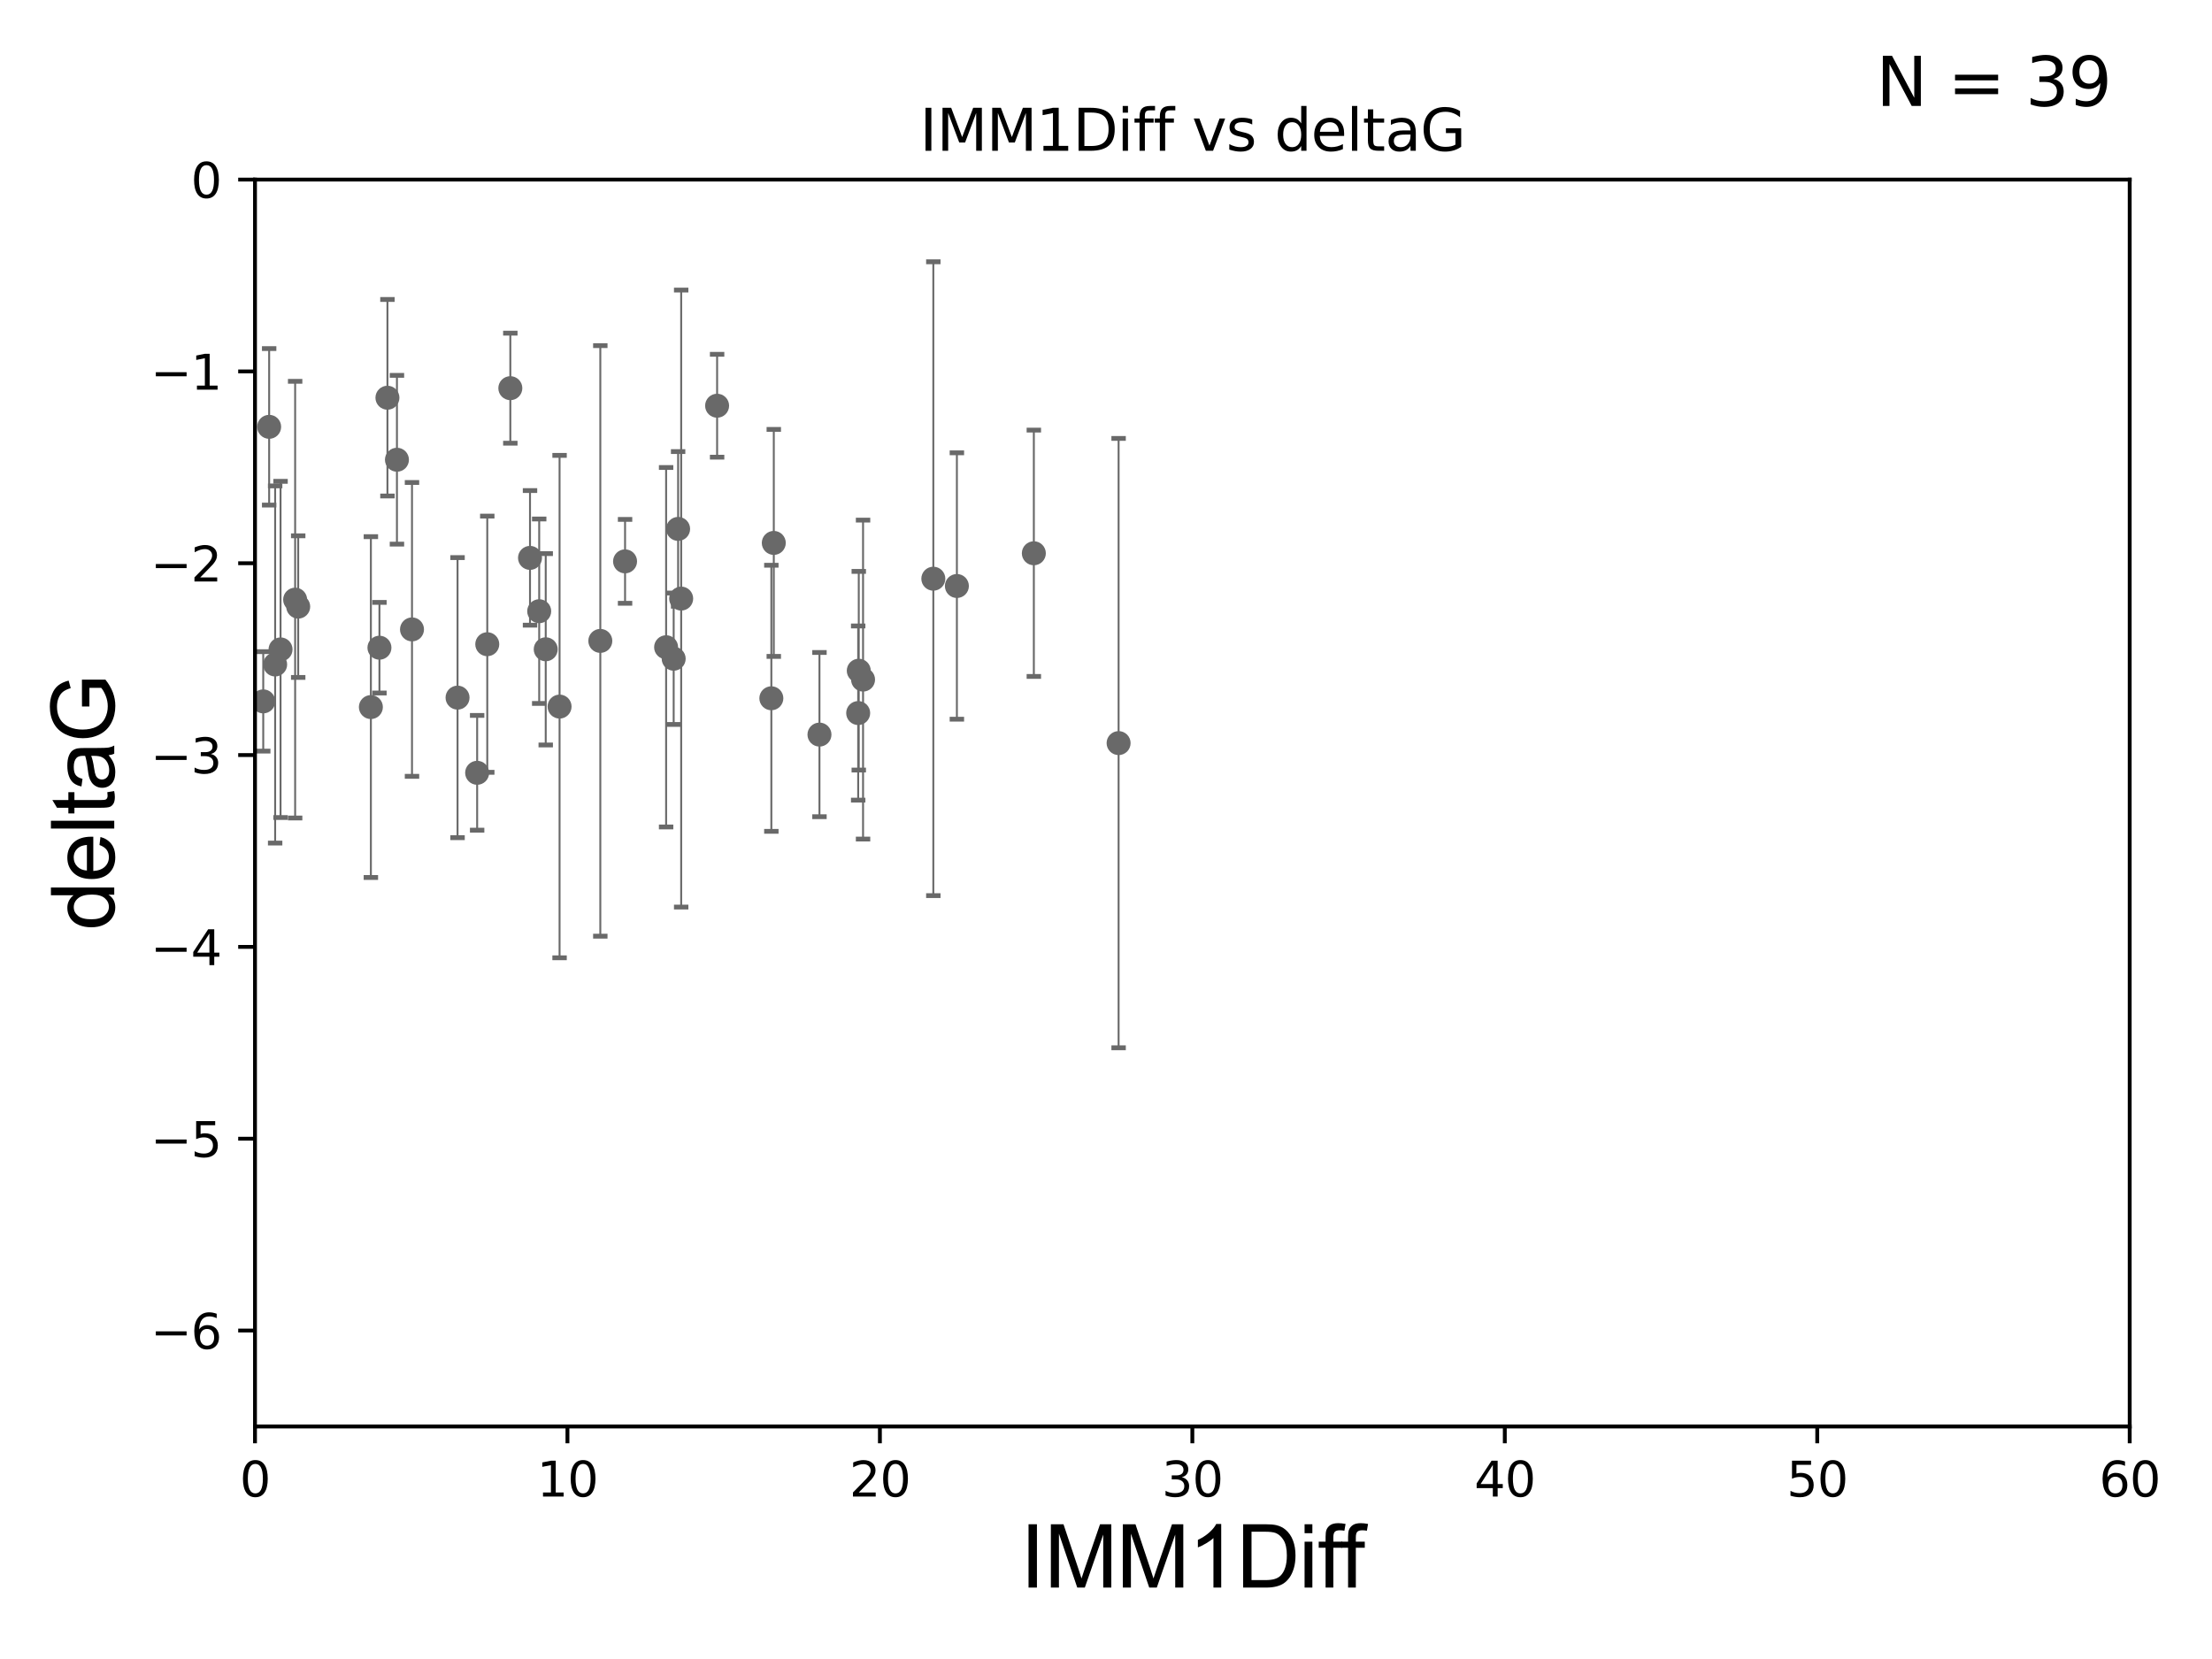<?xml version="1.0" encoding="utf-8" standalone="no"?>
<!DOCTYPE svg PUBLIC "-//W3C//DTD SVG 1.1//EN"
  "http://www.w3.org/Graphics/SVG/1.1/DTD/svg11.dtd">
<svg xmlns:xlink="http://www.w3.org/1999/xlink" width="460.8pt" height="345.6pt" viewBox="0 0 460.8 345.6" xmlns="http://www.w3.org/2000/svg" version="1.1">
 <defs>
  <style type="text/css">*{stroke-linejoin: round; stroke-linecap: butt}</style>
 </defs>
 <g id="figure_1">
  <g id="patch_1">
   <path d="M 0 345.6 
L 460.8 345.6 
L 460.8 0 
L 0 0 
z
" style="fill: #ffffff"/>
  </g>
  <g id="axes_1">
   <g id="patch_2">
    <path d="M 53.12 297.16 
L 443.655 297.16 
L 443.655 37.411 
L 53.12 37.411 
z
" style="fill: #ffffff"/>
   </g>
   <g id="PathCollection_1">
    <defs>
     <path id="mdb35d816d0" d="M 0 1.118 
C 0.297 1.118 0.581 1 0.791 0.791 
C 1 0.581 1.118 0.297 1.118 0 
C 1.118 -0.297 1 -0.581 0.791 -0.791 
C 0.581 -1 0.297 -1.118 0 -1.118 
C -0.297 -1.118 -0.581 -1 -0.791 -0.791 
C -1 -0.581 -1.118 -0.297 -1.118 0 
C -1.118 0.297 -1 0.581 -0.791 0.791 
C -0.581 1 -0.297 1.118 0 1.118 
z
" style="stroke: #696969"/>
    </defs>
    <g clip-path="url(#p4aa88a8e7e)">
     <use xlink:href="#mdb35d816d0" x="54.838" y="146.111" style="fill: #696969; stroke: #696969"/>
     <use xlink:href="#mdb35d816d0" x="57.318" y="138.424" style="fill: #696969; stroke: #696969"/>
     <use xlink:href="#mdb35d816d0" x="79.045" y="134.929" style="fill: #696969; stroke: #696969"/>
     <use xlink:href="#mdb35d816d0" x="62.122" y="126.37" style="fill: #696969; stroke: #696969"/>
     <use xlink:href="#mdb35d816d0" x="85.827" y="131.116" style="fill: #696969; stroke: #696969"/>
     <use xlink:href="#mdb35d816d0" x="33.027" y="112.881" style="fill: #696969; stroke: #696969"/>
     <use xlink:href="#mdb35d816d0" x="77.26" y="147.296" style="fill: #696969; stroke: #696969"/>
     <use xlink:href="#mdb35d816d0" x="101.507" y="134.202" style="fill: #696969; stroke: #696969"/>
     <use xlink:href="#mdb35d816d0" x="80.711" y="82.854" style="fill: #696969; stroke: #696969"/>
     <use xlink:href="#mdb35d816d0" x="141.264" y="110.181" style="fill: #696969; stroke: #696969"/>
     <use xlink:href="#mdb35d816d0" x="82.69" y="95.772" style="fill: #696969; stroke: #696969"/>
     <use xlink:href="#mdb35d816d0" x="141.902" y="124.695" style="fill: #696969; stroke: #696969"/>
     <use xlink:href="#mdb35d816d0" x="130.212" y="116.941" style="fill: #696969; stroke: #696969"/>
     <use xlink:href="#mdb35d816d0" x="95.317" y="145.33" style="fill: #696969; stroke: #696969"/>
     <use xlink:href="#mdb35d816d0" x="61.484" y="124.918" style="fill: #696969; stroke: #696969"/>
     <use xlink:href="#mdb35d816d0" x="48.069" y="112.78" style="fill: #696969; stroke: #696969"/>
     <use xlink:href="#mdb35d816d0" x="140.339" y="137.224" style="fill: #696969; stroke: #696969"/>
     <use xlink:href="#mdb35d816d0" x="56.069" y="88.915" style="fill: #696969; stroke: #696969"/>
     <use xlink:href="#mdb35d816d0" x="106.311" y="80.863" style="fill: #696969; stroke: #696969"/>
     <use xlink:href="#mdb35d816d0" x="49.364" y="120.765" style="fill: #696969; stroke: #696969"/>
     <use xlink:href="#mdb35d816d0" x="58.444" y="135.286" style="fill: #696969; stroke: #696969"/>
     <use xlink:href="#mdb35d816d0" x="113.685" y="135.258" style="fill: #696969; stroke: #696969"/>
     <use xlink:href="#mdb35d816d0" x="179.79" y="141.569" style="fill: #696969; stroke: #696969"/>
     <use xlink:href="#mdb35d816d0" x="125.057" y="133.512" style="fill: #696969; stroke: #696969"/>
     <use xlink:href="#mdb35d816d0" x="99.398" y="160.989" style="fill: #696969; stroke: #696969"/>
     <use xlink:href="#mdb35d816d0" x="149.387" y="84.52" style="fill: #696969; stroke: #696969"/>
     <use xlink:href="#mdb35d816d0" x="161.194" y="113.099" style="fill: #696969; stroke: #696969"/>
     <use xlink:href="#mdb35d816d0" x="116.569" y="147.195" style="fill: #696969; stroke: #696969"/>
     <use xlink:href="#mdb35d816d0" x="138.764" y="134.831" style="fill: #696969; stroke: #696969"/>
     <use xlink:href="#mdb35d816d0" x="160.686" y="145.463" style="fill: #696969; stroke: #696969"/>
     <use xlink:href="#mdb35d816d0" x="178.775" y="148.541" style="fill: #696969; stroke: #696969"/>
     <use xlink:href="#mdb35d816d0" x="110.411" y="116.218" style="fill: #696969; stroke: #696969"/>
     <use xlink:href="#mdb35d816d0" x="170.71" y="153.029" style="fill: #696969; stroke: #696969"/>
     <use xlink:href="#mdb35d816d0" x="178.898" y="139.721" style="fill: #696969; stroke: #696969"/>
     <use xlink:href="#mdb35d816d0" x="112.325" y="127.328" style="fill: #696969; stroke: #696969"/>
     <use xlink:href="#mdb35d816d0" x="194.429" y="120.553" style="fill: #696969; stroke: #696969"/>
     <use xlink:href="#mdb35d816d0" x="199.336" y="122.075" style="fill: #696969; stroke: #696969"/>
     <use xlink:href="#mdb35d816d0" x="215.368" y="115.256" style="fill: #696969; stroke: #696969"/>
     <use xlink:href="#mdb35d816d0" x="233.026" y="154.801" style="fill: #696969; stroke: #696969"/>
    </g>
   </g>
   <g id="matplotlib.axis_1">
    <g id="xtick_1">
     <g id="line2d_1">
      <defs>
       <path id="ma3392ec459" d="M 0 0 
L 0 3.5 
" style="stroke: #000000; stroke-width: 0.8"/>
      </defs>
      <g>
       <use xlink:href="#ma3392ec459" x="53.12" y="297.16" style="stroke: #000000; stroke-width: 0.8"/>
      </g>
     </g>
     <g id="text_1">
      <!-- 0 -->
      <g transform="translate(49.939 311.758)scale(0.1 -0.1)">
       <defs>
        <path id="DejaVuSans-30" d="M 2034 4250 
Q 1547 4250 1301 3770 
Q 1056 3291 1056 2328 
Q 1056 1369 1301 889 
Q 1547 409 2034 409 
Q 2525 409 2770 889 
Q 3016 1369 3016 2328 
Q 3016 3291 2770 3770 
Q 2525 4250 2034 4250 
z
M 2034 4750 
Q 2819 4750 3233 4129 
Q 3647 3509 3647 2328 
Q 3647 1150 3233 529 
Q 2819 -91 2034 -91 
Q 1250 -91 836 529 
Q 422 1150 422 2328 
Q 422 3509 836 4129 
Q 1250 4750 2034 4750 
z
" transform="scale(0.016)"/>
       </defs>
       <use xlink:href="#DejaVuSans-30"/>
      </g>
     </g>
    </g>
    <g id="xtick_2">
     <g id="line2d_2">
      <g>
       <use xlink:href="#ma3392ec459" x="118.209" y="297.16" style="stroke: #000000; stroke-width: 0.8"/>
      </g>
     </g>
     <g id="text_2">
      <!-- 10 -->
      <g transform="translate(111.847 311.758)scale(0.1 -0.1)">
       <defs>
        <path id="DejaVuSans-31" d="M 794 531 
L 1825 531 
L 1825 4091 
L 703 3866 
L 703 4441 
L 1819 4666 
L 2450 4666 
L 2450 531 
L 3481 531 
L 3481 0 
L 794 0 
L 794 531 
z
" transform="scale(0.016)"/>
       </defs>
       <use xlink:href="#DejaVuSans-31"/>
       <use xlink:href="#DejaVuSans-30" x="63.623"/>
      </g>
     </g>
    </g>
    <g id="xtick_3">
     <g id="line2d_3">
      <g>
       <use xlink:href="#ma3392ec459" x="183.298" y="297.16" style="stroke: #000000; stroke-width: 0.8"/>
      </g>
     </g>
     <g id="text_3">
      <!-- 20 -->
      <g transform="translate(176.936 311.758)scale(0.1 -0.1)">
       <defs>
        <path id="DejaVuSans-32" d="M 1228 531 
L 3431 531 
L 3431 0 
L 469 0 
L 469 531 
Q 828 903 1448 1529 
Q 2069 2156 2228 2338 
Q 2531 2678 2651 2914 
Q 2772 3150 2772 3378 
Q 2772 3750 2511 3984 
Q 2250 4219 1831 4219 
Q 1534 4219 1204 4116 
Q 875 4013 500 3803 
L 500 4441 
Q 881 4594 1212 4672 
Q 1544 4750 1819 4750 
Q 2544 4750 2975 4387 
Q 3406 4025 3406 3419 
Q 3406 3131 3298 2873 
Q 3191 2616 2906 2266 
Q 2828 2175 2409 1742 
Q 1991 1309 1228 531 
z
" transform="scale(0.016)"/>
       </defs>
       <use xlink:href="#DejaVuSans-32"/>
       <use xlink:href="#DejaVuSans-30" x="63.623"/>
      </g>
     </g>
    </g>
    <g id="xtick_4">
     <g id="line2d_4">
      <g>
       <use xlink:href="#ma3392ec459" x="248.387" y="297.16" style="stroke: #000000; stroke-width: 0.8"/>
      </g>
     </g>
     <g id="text_4">
      <!-- 30 -->
      <g transform="translate(242.025 311.758)scale(0.1 -0.1)">
       <defs>
        <path id="DejaVuSans-33" d="M 2597 2516 
Q 3050 2419 3304 2112 
Q 3559 1806 3559 1356 
Q 3559 666 3084 287 
Q 2609 -91 1734 -91 
Q 1441 -91 1130 -33 
Q 819 25 488 141 
L 488 750 
Q 750 597 1062 519 
Q 1375 441 1716 441 
Q 2309 441 2620 675 
Q 2931 909 2931 1356 
Q 2931 1769 2642 2001 
Q 2353 2234 1838 2234 
L 1294 2234 
L 1294 2753 
L 1863 2753 
Q 2328 2753 2575 2939 
Q 2822 3125 2822 3475 
Q 2822 3834 2567 4026 
Q 2313 4219 1838 4219 
Q 1578 4219 1281 4162 
Q 984 4106 628 3988 
L 628 4550 
Q 988 4650 1302 4700 
Q 1616 4750 1894 4750 
Q 2613 4750 3031 4423 
Q 3450 4097 3450 3541 
Q 3450 3153 3228 2886 
Q 3006 2619 2597 2516 
z
" transform="scale(0.016)"/>
       </defs>
       <use xlink:href="#DejaVuSans-33"/>
       <use xlink:href="#DejaVuSans-30" x="63.623"/>
      </g>
     </g>
    </g>
    <g id="xtick_5">
     <g id="line2d_5">
      <g>
       <use xlink:href="#ma3392ec459" x="313.477" y="297.16" style="stroke: #000000; stroke-width: 0.8"/>
      </g>
     </g>
     <g id="text_5">
      <!-- 40 -->
      <g transform="translate(307.114 311.758)scale(0.1 -0.1)">
       <defs>
        <path id="DejaVuSans-34" d="M 2419 4116 
L 825 1625 
L 2419 1625 
L 2419 4116 
z
M 2253 4666 
L 3047 4666 
L 3047 1625 
L 3713 1625 
L 3713 1100 
L 3047 1100 
L 3047 0 
L 2419 0 
L 2419 1100 
L 313 1100 
L 313 1709 
L 2253 4666 
z
" transform="scale(0.016)"/>
       </defs>
       <use xlink:href="#DejaVuSans-34"/>
       <use xlink:href="#DejaVuSans-30" x="63.623"/>
      </g>
     </g>
    </g>
    <g id="xtick_6">
     <g id="line2d_6">
      <g>
       <use xlink:href="#ma3392ec459" x="378.566" y="297.16" style="stroke: #000000; stroke-width: 0.8"/>
      </g>
     </g>
     <g id="text_6">
      <!-- 50 -->
      <g transform="translate(372.203 311.758)scale(0.1 -0.1)">
       <defs>
        <path id="DejaVuSans-35" d="M 691 4666 
L 3169 4666 
L 3169 4134 
L 1269 4134 
L 1269 2991 
Q 1406 3038 1543 3061 
Q 1681 3084 1819 3084 
Q 2600 3084 3056 2656 
Q 3513 2228 3513 1497 
Q 3513 744 3044 326 
Q 2575 -91 1722 -91 
Q 1428 -91 1123 -41 
Q 819 9 494 109 
L 494 744 
Q 775 591 1075 516 
Q 1375 441 1709 441 
Q 2250 441 2565 725 
Q 2881 1009 2881 1497 
Q 2881 1984 2565 2268 
Q 2250 2553 1709 2553 
Q 1456 2553 1204 2497 
Q 953 2441 691 2322 
L 691 4666 
z
" transform="scale(0.016)"/>
       </defs>
       <use xlink:href="#DejaVuSans-35"/>
       <use xlink:href="#DejaVuSans-30" x="63.623"/>
      </g>
     </g>
    </g>
    <g id="xtick_7">
     <g id="line2d_7">
      <g>
       <use xlink:href="#ma3392ec459" x="443.655" y="297.16" style="stroke: #000000; stroke-width: 0.8"/>
      </g>
     </g>
     <g id="text_7">
      <!-- 60 -->
      <g transform="translate(437.293 311.758)scale(0.1 -0.1)">
       <defs>
        <path id="DejaVuSans-36" d="M 2113 2584 
Q 1688 2584 1439 2293 
Q 1191 2003 1191 1497 
Q 1191 994 1439 701 
Q 1688 409 2113 409 
Q 2538 409 2786 701 
Q 3034 994 3034 1497 
Q 3034 2003 2786 2293 
Q 2538 2584 2113 2584 
z
M 3366 4563 
L 3366 3988 
Q 3128 4100 2886 4159 
Q 2644 4219 2406 4219 
Q 1781 4219 1451 3797 
Q 1122 3375 1075 2522 
Q 1259 2794 1537 2939 
Q 1816 3084 2150 3084 
Q 2853 3084 3261 2657 
Q 3669 2231 3669 1497 
Q 3669 778 3244 343 
Q 2819 -91 2113 -91 
Q 1303 -91 875 529 
Q 447 1150 447 2328 
Q 447 3434 972 4092 
Q 1497 4750 2381 4750 
Q 2619 4750 2861 4703 
Q 3103 4656 3366 4563 
z
" transform="scale(0.016)"/>
       </defs>
       <use xlink:href="#DejaVuSans-36"/>
       <use xlink:href="#DejaVuSans-30" x="63.623"/>
      </g>
     </g>
    </g>
    <g id="text_8">
     <!-- IMM1Diff -->
     <g transform="translate(212.546 330.722)scale(0.18 -0.18)">
      <defs>
       <path id="ArialMT-49" d="M 597 0 
L 597 4581 
L 1203 4581 
L 1203 0 
L 597 0 
z
" transform="scale(0.016)"/>
       <path id="ArialMT-4d" d="M 475 0 
L 475 4581 
L 1388 4581 
L 2472 1338 
Q 2622 884 2691 659 
Q 2769 909 2934 1394 
L 4031 4581 
L 4847 4581 
L 4847 0 
L 4263 0 
L 4263 3834 
L 2931 0 
L 2384 0 
L 1059 3900 
L 1059 0 
L 475 0 
z
" transform="scale(0.016)"/>
       <path id="ArialMT-31" d="M 2384 0 
L 1822 0 
L 1822 3584 
Q 1619 3391 1289 3197 
Q 959 3003 697 2906 
L 697 3450 
Q 1169 3672 1522 3987 
Q 1875 4303 2022 4600 
L 2384 4600 
L 2384 0 
z
" transform="scale(0.016)"/>
       <path id="ArialMT-44" d="M 494 0 
L 494 4581 
L 2072 4581 
Q 2606 4581 2888 4516 
Q 3281 4425 3559 4188 
Q 3922 3881 4101 3404 
Q 4281 2928 4281 2316 
Q 4281 1794 4159 1391 
Q 4038 988 3847 723 
Q 3656 459 3429 307 
Q 3203 156 2883 78 
Q 2563 0 2147 0 
L 494 0 
z
M 1100 541 
L 2078 541 
Q 2531 541 2789 625 
Q 3047 709 3200 863 
Q 3416 1078 3536 1442 
Q 3656 1806 3656 2325 
Q 3656 3044 3420 3430 
Q 3184 3816 2847 3947 
Q 2603 4041 2063 4041 
L 1100 4041 
L 1100 541 
z
" transform="scale(0.016)"/>
       <path id="ArialMT-69" d="M 425 3934 
L 425 4581 
L 988 4581 
L 988 3934 
L 425 3934 
z
M 425 0 
L 425 3319 
L 988 3319 
L 988 0 
L 425 0 
z
" transform="scale(0.016)"/>
       <path id="ArialMT-66" d="M 556 0 
L 556 2881 
L 59 2881 
L 59 3319 
L 556 3319 
L 556 3672 
Q 556 4006 616 4169 
Q 697 4388 901 4523 
Q 1106 4659 1475 4659 
Q 1713 4659 2000 4603 
L 1916 4113 
Q 1741 4144 1584 4144 
Q 1328 4144 1222 4034 
Q 1116 3925 1116 3625 
L 1116 3319 
L 1763 3319 
L 1763 2881 
L 1116 2881 
L 1116 0 
L 556 0 
z
" transform="scale(0.016)"/>
      </defs>
      <use xlink:href="#ArialMT-49"/>
      <use xlink:href="#ArialMT-4d" x="27.783"/>
      <use xlink:href="#ArialMT-4d" x="111.084"/>
      <use xlink:href="#ArialMT-31" x="194.385"/>
      <use xlink:href="#ArialMT-44" x="250"/>
      <use xlink:href="#ArialMT-69" x="322.217"/>
      <use xlink:href="#ArialMT-66" x="344.434"/>
      <use xlink:href="#ArialMT-66" x="370.467"/>
     </g>
    </g>
   </g>
   <g id="matplotlib.axis_2">
    <g id="ytick_1">
     <g id="line2d_8">
      <defs>
       <path id="m6568f713f6" d="M 0 0 
L -3.5 0 
" style="stroke: #000000; stroke-width: 0.8"/>
      </defs>
      <g>
       <use xlink:href="#m6568f713f6" x="53.12" y="277.179" style="stroke: #000000; stroke-width: 0.8"/>
      </g>
     </g>
     <g id="text_9">
      <!-- −6 -->
      <g transform="translate(31.378 280.979)scale(0.1 -0.1)">
       <defs>
        <path id="DejaVuSans-2212" d="M 678 2272 
L 4684 2272 
L 4684 1741 
L 678 1741 
L 678 2272 
z
" transform="scale(0.016)"/>
       </defs>
       <use xlink:href="#DejaVuSans-2212"/>
       <use xlink:href="#DejaVuSans-36" x="83.789"/>
      </g>
     </g>
    </g>
    <g id="ytick_2">
     <g id="line2d_9">
      <g>
       <use xlink:href="#m6568f713f6" x="53.12" y="237.218" style="stroke: #000000; stroke-width: 0.8"/>
      </g>
     </g>
     <g id="text_10">
      <!-- −5 -->
      <g transform="translate(31.378 241.017)scale(0.1 -0.1)">
       <use xlink:href="#DejaVuSans-2212"/>
       <use xlink:href="#DejaVuSans-35" x="83.789"/>
      </g>
     </g>
    </g>
    <g id="ytick_3">
     <g id="line2d_10">
      <g>
       <use xlink:href="#m6568f713f6" x="53.12" y="197.257" style="stroke: #000000; stroke-width: 0.8"/>
      </g>
     </g>
     <g id="text_11">
      <!-- −4 -->
      <g transform="translate(31.378 201.056)scale(0.1 -0.1)">
       <use xlink:href="#DejaVuSans-2212"/>
       <use xlink:href="#DejaVuSans-34" x="83.789"/>
      </g>
     </g>
    </g>
    <g id="ytick_4">
     <g id="line2d_11">
      <g>
       <use xlink:href="#m6568f713f6" x="53.12" y="157.295" style="stroke: #000000; stroke-width: 0.8"/>
      </g>
     </g>
     <g id="text_12">
      <!-- −3 -->
      <g transform="translate(31.378 161.094)scale(0.1 -0.1)">
       <use xlink:href="#DejaVuSans-2212"/>
       <use xlink:href="#DejaVuSans-33" x="83.789"/>
      </g>
     </g>
    </g>
    <g id="ytick_5">
     <g id="line2d_12">
      <g>
       <use xlink:href="#m6568f713f6" x="53.12" y="117.334" style="stroke: #000000; stroke-width: 0.8"/>
      </g>
     </g>
     <g id="text_13">
      <!-- −2 -->
      <g transform="translate(31.378 121.133)scale(0.1 -0.1)">
       <use xlink:href="#DejaVuSans-2212"/>
       <use xlink:href="#DejaVuSans-32" x="83.789"/>
      </g>
     </g>
    </g>
    <g id="ytick_6">
     <g id="line2d_13">
      <g>
       <use xlink:href="#m6568f713f6" x="53.12" y="77.373" style="stroke: #000000; stroke-width: 0.8"/>
      </g>
     </g>
     <g id="text_14">
      <!-- −1 -->
      <g transform="translate(31.378 81.172)scale(0.1 -0.1)">
       <use xlink:href="#DejaVuSans-2212"/>
       <use xlink:href="#DejaVuSans-31" x="83.789"/>
      </g>
     </g>
    </g>
    <g id="ytick_7">
     <g id="line2d_14">
      <g>
       <use xlink:href="#m6568f713f6" x="53.12" y="37.411" style="stroke: #000000; stroke-width: 0.8"/>
      </g>
     </g>
     <g id="text_15">
      <!-- 0 -->
      <g transform="translate(39.758 41.21)scale(0.1 -0.1)">
       <use xlink:href="#DejaVuSans-30"/>
      </g>
     </g>
    </g>
    <g id="text_16">
     <!-- deltaG -->
     <g transform="translate(23.8 193.8)rotate(-90)scale(0.18 -0.18)">
      <defs>
       <path id="ArialMT-64" d="M 2575 0 
L 2575 419 
Q 2259 -75 1647 -75 
Q 1250 -75 917 144 
Q 584 363 401 755 
Q 219 1147 219 1656 
Q 219 2153 384 2558 
Q 550 2963 881 3178 
Q 1213 3394 1622 3394 
Q 1922 3394 2156 3267 
Q 2391 3141 2538 2938 
L 2538 4581 
L 3097 4581 
L 3097 0 
L 2575 0 
z
M 797 1656 
Q 797 1019 1065 703 
Q 1334 388 1700 388 
Q 2069 388 2326 689 
Q 2584 991 2584 1609 
Q 2584 2291 2321 2609 
Q 2059 2928 1675 2928 
Q 1300 2928 1048 2622 
Q 797 2316 797 1656 
z
" transform="scale(0.016)"/>
       <path id="ArialMT-65" d="M 2694 1069 
L 3275 997 
Q 3138 488 2766 206 
Q 2394 -75 1816 -75 
Q 1088 -75 661 373 
Q 234 822 234 1631 
Q 234 2469 665 2931 
Q 1097 3394 1784 3394 
Q 2450 3394 2872 2941 
Q 3294 2488 3294 1666 
Q 3294 1616 3291 1516 
L 816 1516 
Q 847 969 1125 678 
Q 1403 388 1819 388 
Q 2128 388 2347 550 
Q 2566 713 2694 1069 
z
M 847 1978 
L 2700 1978 
Q 2663 2397 2488 2606 
Q 2219 2931 1791 2931 
Q 1403 2931 1139 2672 
Q 875 2413 847 1978 
z
" transform="scale(0.016)"/>
       <path id="ArialMT-6c" d="M 409 0 
L 409 4581 
L 972 4581 
L 972 0 
L 409 0 
z
" transform="scale(0.016)"/>
       <path id="ArialMT-74" d="M 1650 503 
L 1731 6 
Q 1494 -44 1306 -44 
Q 1000 -44 831 53 
Q 663 150 594 308 
Q 525 466 525 972 
L 525 2881 
L 113 2881 
L 113 3319 
L 525 3319 
L 525 4141 
L 1084 4478 
L 1084 3319 
L 1650 3319 
L 1650 2881 
L 1084 2881 
L 1084 941 
Q 1084 700 1114 631 
Q 1144 563 1211 522 
Q 1278 481 1403 481 
Q 1497 481 1650 503 
z
" transform="scale(0.016)"/>
       <path id="ArialMT-61" d="M 2588 409 
Q 2275 144 1986 34 
Q 1697 -75 1366 -75 
Q 819 -75 525 192 
Q 231 459 231 875 
Q 231 1119 342 1320 
Q 453 1522 633 1644 
Q 813 1766 1038 1828 
Q 1203 1872 1538 1913 
Q 2219 1994 2541 2106 
Q 2544 2222 2544 2253 
Q 2544 2597 2384 2738 
Q 2169 2928 1744 2928 
Q 1347 2928 1158 2789 
Q 969 2650 878 2297 
L 328 2372 
Q 403 2725 575 2942 
Q 747 3159 1072 3276 
Q 1397 3394 1825 3394 
Q 2250 3394 2515 3294 
Q 2781 3194 2906 3042 
Q 3031 2891 3081 2659 
Q 3109 2516 3109 2141 
L 3109 1391 
Q 3109 606 3145 398 
Q 3181 191 3288 0 
L 2700 0 
Q 2613 175 2588 409 
z
M 2541 1666 
Q 2234 1541 1622 1453 
Q 1275 1403 1131 1340 
Q 988 1278 909 1158 
Q 831 1038 831 891 
Q 831 666 1001 516 
Q 1172 366 1500 366 
Q 1825 366 2078 508 
Q 2331 650 2450 897 
Q 2541 1088 2541 1459 
L 2541 1666 
z
" transform="scale(0.016)"/>
       <path id="ArialMT-47" d="M 2638 1797 
L 2638 2334 
L 4578 2338 
L 4578 638 
Q 4131 281 3656 101 
Q 3181 -78 2681 -78 
Q 2006 -78 1454 211 
Q 903 500 622 1047 
Q 341 1594 341 2269 
Q 341 2938 620 3517 
Q 900 4097 1425 4378 
Q 1950 4659 2634 4659 
Q 3131 4659 3532 4498 
Q 3934 4338 4162 4050 
Q 4391 3763 4509 3300 
L 3963 3150 
Q 3859 3500 3706 3700 
Q 3553 3900 3268 4020 
Q 2984 4141 2638 4141 
Q 2222 4141 1919 4014 
Q 1616 3888 1430 3681 
Q 1244 3475 1141 3228 
Q 966 2803 966 2306 
Q 966 1694 1177 1281 
Q 1388 869 1791 669 
Q 2194 469 2647 469 
Q 3041 469 3416 620 
Q 3791 772 3984 944 
L 3984 1797 
L 2638 1797 
z
" transform="scale(0.016)"/>
      </defs>
      <use xlink:href="#ArialMT-64"/>
      <use xlink:href="#ArialMT-65" x="55.615"/>
      <use xlink:href="#ArialMT-6c" x="111.23"/>
      <use xlink:href="#ArialMT-74" x="133.447"/>
      <use xlink:href="#ArialMT-61" x="161.23"/>
      <use xlink:href="#ArialMT-47" x="216.846"/>
     </g>
    </g>
   </g>
   <g id="LineCollection_1">
    <path d="M 54.838 156.468 
L 54.838 135.755 
" clip-path="url(#p4aa88a8e7e)" style="fill: none; stroke: #696969; stroke-width: 0.4"/>
    <path d="M 57.318 175.63 
L 57.318 101.218 
" clip-path="url(#p4aa88a8e7e)" style="fill: none; stroke: #696969; stroke-width: 0.4"/>
    <path d="M 79.045 144.369 
L 79.045 125.489 
" clip-path="url(#p4aa88a8e7e)" style="fill: none; stroke: #696969; stroke-width: 0.4"/>
    <path d="M 62.122 141.119 
L 62.122 111.62 
" clip-path="url(#p4aa88a8e7e)" style="fill: none; stroke: #696969; stroke-width: 0.4"/>
    <path d="M 85.827 161.723 
L 85.827 100.509 
" clip-path="url(#p4aa88a8e7e)" style="fill: none; stroke: #696969; stroke-width: 0.4"/>
    <path d="M 33.027 129.182 
L 33.027 96.58 
" clip-path="url(#p4aa88a8e7e)" style="fill: none; stroke: #696969; stroke-width: 0.4"/>
    <path d="M 77.26 182.794 
L 77.26 111.798 
" clip-path="url(#p4aa88a8e7e)" style="fill: none; stroke: #696969; stroke-width: 0.4"/>
    <path d="M 101.507 160.887 
L 101.507 107.517 
" clip-path="url(#p4aa88a8e7e)" style="fill: none; stroke: #696969; stroke-width: 0.4"/>
    <path d="M 80.711 103.323 
L 80.711 62.386 
" clip-path="url(#p4aa88a8e7e)" style="fill: none; stroke: #696969; stroke-width: 0.4"/>
    <path d="M 141.264 126.291 
L 141.264 94.071 
" clip-path="url(#p4aa88a8e7e)" style="fill: none; stroke: #696969; stroke-width: 0.4"/>
    <path d="M 82.69 113.348 
L 82.69 78.195 
" clip-path="url(#p4aa88a8e7e)" style="fill: none; stroke: #696969; stroke-width: 0.4"/>
    <path d="M 141.902 188.961 
L 141.902 60.429 
" clip-path="url(#p4aa88a8e7e)" style="fill: none; stroke: #696969; stroke-width: 0.4"/>
    <path d="M 130.212 125.679 
L 130.212 108.203 
" clip-path="url(#p4aa88a8e7e)" style="fill: none; stroke: #696969; stroke-width: 0.4"/>
    <path d="M 95.317 174.502 
L 95.317 116.158 
" clip-path="url(#p4aa88a8e7e)" style="fill: none; stroke: #696969; stroke-width: 0.4"/>
    <path d="M 61.484 170.401 
L 61.484 79.436 
" clip-path="url(#p4aa88a8e7e)" style="fill: none; stroke: #696969; stroke-width: 0.4"/>
    <path d="M 48.069 143.254 
L 48.069 82.305 
" clip-path="url(#p4aa88a8e7e)" style="fill: none; stroke: #696969; stroke-width: 0.4"/>
    <path d="M 140.339 150.915 
L 140.339 123.534 
" clip-path="url(#p4aa88a8e7e)" style="fill: none; stroke: #696969; stroke-width: 0.4"/>
    <path d="M 56.069 105.212 
L 56.069 72.618 
" clip-path="url(#p4aa88a8e7e)" style="fill: none; stroke: #696969; stroke-width: 0.4"/>
    <path d="M 106.311 92.324 
L 106.311 69.402 
" clip-path="url(#p4aa88a8e7e)" style="fill: none; stroke: #696969; stroke-width: 0.4"/>
    <path d="M 49.364 131.349 
L 49.364 110.181 
" clip-path="url(#p4aa88a8e7e)" style="fill: none; stroke: #696969; stroke-width: 0.4"/>
    <path d="M 58.444 170.303 
L 58.444 100.269 
" clip-path="url(#p4aa88a8e7e)" style="fill: none; stroke: #696969; stroke-width: 0.4"/>
    <path d="M 113.685 155.191 
L 113.685 115.325 
" clip-path="url(#p4aa88a8e7e)" style="fill: none; stroke: #696969; stroke-width: 0.4"/>
    <path d="M 179.79 174.79 
L 179.79 108.348 
" clip-path="url(#p4aa88a8e7e)" style="fill: none; stroke: #696969; stroke-width: 0.4"/>
    <path d="M 125.057 195.023 
L 125.057 72 
" clip-path="url(#p4aa88a8e7e)" style="fill: none; stroke: #696969; stroke-width: 0.4"/>
    <path d="M 99.398 172.943 
L 99.398 149.036 
" clip-path="url(#p4aa88a8e7e)" style="fill: none; stroke: #696969; stroke-width: 0.4"/>
    <path d="M 149.387 95.235 
L 149.387 73.805 
" clip-path="url(#p4aa88a8e7e)" style="fill: none; stroke: #696969; stroke-width: 0.4"/>
    <path d="M 161.194 136.74 
L 161.194 89.458 
" clip-path="url(#p4aa88a8e7e)" style="fill: none; stroke: #696969; stroke-width: 0.4"/>
    <path d="M 116.569 199.528 
L 116.569 94.863 
" clip-path="url(#p4aa88a8e7e)" style="fill: none; stroke: #696969; stroke-width: 0.4"/>
    <path d="M 138.764 172.271 
L 138.764 97.392 
" clip-path="url(#p4aa88a8e7e)" style="fill: none; stroke: #696969; stroke-width: 0.4"/>
    <path d="M 160.686 173.177 
L 160.686 117.748 
" clip-path="url(#p4aa88a8e7e)" style="fill: none; stroke: #696969; stroke-width: 0.4"/>
    <path d="M 178.775 166.68 
L 178.775 130.401 
" clip-path="url(#p4aa88a8e7e)" style="fill: none; stroke: #696969; stroke-width: 0.4"/>
    <path d="M 110.411 130.238 
L 110.411 102.197 
" clip-path="url(#p4aa88a8e7e)" style="fill: none; stroke: #696969; stroke-width: 0.4"/>
    <path d="M 170.71 170.131 
L 170.71 135.927 
" clip-path="url(#p4aa88a8e7e)" style="fill: none; stroke: #696969; stroke-width: 0.4"/>
    <path d="M 178.898 160.411 
L 178.898 119.032 
" clip-path="url(#p4aa88a8e7e)" style="fill: none; stroke: #696969; stroke-width: 0.4"/>
    <path d="M 112.325 146.544 
L 112.325 108.112 
" clip-path="url(#p4aa88a8e7e)" style="fill: none; stroke: #696969; stroke-width: 0.4"/>
    <path d="M 194.429 186.572 
L 194.429 54.534 
" clip-path="url(#p4aa88a8e7e)" style="fill: none; stroke: #696969; stroke-width: 0.4"/>
    <path d="M 199.336 149.823 
L 199.336 94.326 
" clip-path="url(#p4aa88a8e7e)" style="fill: none; stroke: #696969; stroke-width: 0.4"/>
    <path d="M 215.368 140.911 
L 215.368 89.602 
" clip-path="url(#p4aa88a8e7e)" style="fill: none; stroke: #696969; stroke-width: 0.4"/>
    <path d="M 233.026 218.273 
L 233.026 91.328 
" clip-path="url(#p4aa88a8e7e)" style="fill: none; stroke: #696969; stroke-width: 0.4"/>
   </g>
   <g id="line2d_15">
    <defs>
     <path id="m3f13b0aedc" d="M 1.5 0 
L -1.5 -0 
" style="stroke: #696969"/>
    </defs>
    <g clip-path="url(#p4aa88a8e7e)">
     <use xlink:href="#m3f13b0aedc" x="54.838" y="156.468" style="fill: #696969; stroke: #696969"/>
     <use xlink:href="#m3f13b0aedc" x="57.318" y="175.63" style="fill: #696969; stroke: #696969"/>
     <use xlink:href="#m3f13b0aedc" x="79.045" y="144.369" style="fill: #696969; stroke: #696969"/>
     <use xlink:href="#m3f13b0aedc" x="62.122" y="141.119" style="fill: #696969; stroke: #696969"/>
     <use xlink:href="#m3f13b0aedc" x="85.827" y="161.723" style="fill: #696969; stroke: #696969"/>
     <use xlink:href="#m3f13b0aedc" x="33.027" y="129.182" style="fill: #696969; stroke: #696969"/>
     <use xlink:href="#m3f13b0aedc" x="77.26" y="182.794" style="fill: #696969; stroke: #696969"/>
     <use xlink:href="#m3f13b0aedc" x="101.507" y="160.887" style="fill: #696969; stroke: #696969"/>
     <use xlink:href="#m3f13b0aedc" x="80.711" y="103.323" style="fill: #696969; stroke: #696969"/>
     <use xlink:href="#m3f13b0aedc" x="141.264" y="126.291" style="fill: #696969; stroke: #696969"/>
     <use xlink:href="#m3f13b0aedc" x="82.69" y="113.348" style="fill: #696969; stroke: #696969"/>
     <use xlink:href="#m3f13b0aedc" x="141.902" y="188.961" style="fill: #696969; stroke: #696969"/>
     <use xlink:href="#m3f13b0aedc" x="130.212" y="125.679" style="fill: #696969; stroke: #696969"/>
     <use xlink:href="#m3f13b0aedc" x="95.317" y="174.502" style="fill: #696969; stroke: #696969"/>
     <use xlink:href="#m3f13b0aedc" x="61.484" y="170.401" style="fill: #696969; stroke: #696969"/>
     <use xlink:href="#m3f13b0aedc" x="48.069" y="143.254" style="fill: #696969; stroke: #696969"/>
     <use xlink:href="#m3f13b0aedc" x="140.339" y="150.915" style="fill: #696969; stroke: #696969"/>
     <use xlink:href="#m3f13b0aedc" x="56.069" y="105.212" style="fill: #696969; stroke: #696969"/>
     <use xlink:href="#m3f13b0aedc" x="106.311" y="92.324" style="fill: #696969; stroke: #696969"/>
     <use xlink:href="#m3f13b0aedc" x="49.364" y="131.349" style="fill: #696969; stroke: #696969"/>
     <use xlink:href="#m3f13b0aedc" x="58.444" y="170.303" style="fill: #696969; stroke: #696969"/>
     <use xlink:href="#m3f13b0aedc" x="113.685" y="155.191" style="fill: #696969; stroke: #696969"/>
     <use xlink:href="#m3f13b0aedc" x="179.79" y="174.79" style="fill: #696969; stroke: #696969"/>
     <use xlink:href="#m3f13b0aedc" x="125.057" y="195.023" style="fill: #696969; stroke: #696969"/>
     <use xlink:href="#m3f13b0aedc" x="99.398" y="172.943" style="fill: #696969; stroke: #696969"/>
     <use xlink:href="#m3f13b0aedc" x="149.387" y="95.235" style="fill: #696969; stroke: #696969"/>
     <use xlink:href="#m3f13b0aedc" x="161.194" y="136.74" style="fill: #696969; stroke: #696969"/>
     <use xlink:href="#m3f13b0aedc" x="116.569" y="199.528" style="fill: #696969; stroke: #696969"/>
     <use xlink:href="#m3f13b0aedc" x="138.764" y="172.271" style="fill: #696969; stroke: #696969"/>
     <use xlink:href="#m3f13b0aedc" x="160.686" y="173.177" style="fill: #696969; stroke: #696969"/>
     <use xlink:href="#m3f13b0aedc" x="178.775" y="166.68" style="fill: #696969; stroke: #696969"/>
     <use xlink:href="#m3f13b0aedc" x="110.411" y="130.238" style="fill: #696969; stroke: #696969"/>
     <use xlink:href="#m3f13b0aedc" x="170.71" y="170.131" style="fill: #696969; stroke: #696969"/>
     <use xlink:href="#m3f13b0aedc" x="178.898" y="160.411" style="fill: #696969; stroke: #696969"/>
     <use xlink:href="#m3f13b0aedc" x="112.325" y="146.544" style="fill: #696969; stroke: #696969"/>
     <use xlink:href="#m3f13b0aedc" x="194.429" y="186.572" style="fill: #696969; stroke: #696969"/>
     <use xlink:href="#m3f13b0aedc" x="199.336" y="149.823" style="fill: #696969; stroke: #696969"/>
     <use xlink:href="#m3f13b0aedc" x="215.368" y="140.911" style="fill: #696969; stroke: #696969"/>
     <use xlink:href="#m3f13b0aedc" x="233.026" y="218.273" style="fill: #696969; stroke: #696969"/>
    </g>
   </g>
   <g id="line2d_16">
    <g clip-path="url(#p4aa88a8e7e)">
     <use xlink:href="#m3f13b0aedc" x="54.838" y="135.755" style="fill: #696969; stroke: #696969"/>
     <use xlink:href="#m3f13b0aedc" x="57.318" y="101.218" style="fill: #696969; stroke: #696969"/>
     <use xlink:href="#m3f13b0aedc" x="79.045" y="125.489" style="fill: #696969; stroke: #696969"/>
     <use xlink:href="#m3f13b0aedc" x="62.122" y="111.62" style="fill: #696969; stroke: #696969"/>
     <use xlink:href="#m3f13b0aedc" x="85.827" y="100.509" style="fill: #696969; stroke: #696969"/>
     <use xlink:href="#m3f13b0aedc" x="33.027" y="96.58" style="fill: #696969; stroke: #696969"/>
     <use xlink:href="#m3f13b0aedc" x="77.26" y="111.798" style="fill: #696969; stroke: #696969"/>
     <use xlink:href="#m3f13b0aedc" x="101.507" y="107.517" style="fill: #696969; stroke: #696969"/>
     <use xlink:href="#m3f13b0aedc" x="80.711" y="62.386" style="fill: #696969; stroke: #696969"/>
     <use xlink:href="#m3f13b0aedc" x="141.264" y="94.071" style="fill: #696969; stroke: #696969"/>
     <use xlink:href="#m3f13b0aedc" x="82.69" y="78.195" style="fill: #696969; stroke: #696969"/>
     <use xlink:href="#m3f13b0aedc" x="141.902" y="60.429" style="fill: #696969; stroke: #696969"/>
     <use xlink:href="#m3f13b0aedc" x="130.212" y="108.203" style="fill: #696969; stroke: #696969"/>
     <use xlink:href="#m3f13b0aedc" x="95.317" y="116.158" style="fill: #696969; stroke: #696969"/>
     <use xlink:href="#m3f13b0aedc" x="61.484" y="79.436" style="fill: #696969; stroke: #696969"/>
     <use xlink:href="#m3f13b0aedc" x="48.069" y="82.305" style="fill: #696969; stroke: #696969"/>
     <use xlink:href="#m3f13b0aedc" x="140.339" y="123.534" style="fill: #696969; stroke: #696969"/>
     <use xlink:href="#m3f13b0aedc" x="56.069" y="72.618" style="fill: #696969; stroke: #696969"/>
     <use xlink:href="#m3f13b0aedc" x="106.311" y="69.402" style="fill: #696969; stroke: #696969"/>
     <use xlink:href="#m3f13b0aedc" x="49.364" y="110.181" style="fill: #696969; stroke: #696969"/>
     <use xlink:href="#m3f13b0aedc" x="58.444" y="100.269" style="fill: #696969; stroke: #696969"/>
     <use xlink:href="#m3f13b0aedc" x="113.685" y="115.325" style="fill: #696969; stroke: #696969"/>
     <use xlink:href="#m3f13b0aedc" x="179.79" y="108.348" style="fill: #696969; stroke: #696969"/>
     <use xlink:href="#m3f13b0aedc" x="125.057" y="72" style="fill: #696969; stroke: #696969"/>
     <use xlink:href="#m3f13b0aedc" x="99.398" y="149.036" style="fill: #696969; stroke: #696969"/>
     <use xlink:href="#m3f13b0aedc" x="149.387" y="73.805" style="fill: #696969; stroke: #696969"/>
     <use xlink:href="#m3f13b0aedc" x="161.194" y="89.458" style="fill: #696969; stroke: #696969"/>
     <use xlink:href="#m3f13b0aedc" x="116.569" y="94.863" style="fill: #696969; stroke: #696969"/>
     <use xlink:href="#m3f13b0aedc" x="138.764" y="97.392" style="fill: #696969; stroke: #696969"/>
     <use xlink:href="#m3f13b0aedc" x="160.686" y="117.748" style="fill: #696969; stroke: #696969"/>
     <use xlink:href="#m3f13b0aedc" x="178.775" y="130.401" style="fill: #696969; stroke: #696969"/>
     <use xlink:href="#m3f13b0aedc" x="110.411" y="102.197" style="fill: #696969; stroke: #696969"/>
     <use xlink:href="#m3f13b0aedc" x="170.71" y="135.927" style="fill: #696969; stroke: #696969"/>
     <use xlink:href="#m3f13b0aedc" x="178.898" y="119.032" style="fill: #696969; stroke: #696969"/>
     <use xlink:href="#m3f13b0aedc" x="112.325" y="108.112" style="fill: #696969; stroke: #696969"/>
     <use xlink:href="#m3f13b0aedc" x="194.429" y="54.534" style="fill: #696969; stroke: #696969"/>
     <use xlink:href="#m3f13b0aedc" x="199.336" y="94.326" style="fill: #696969; stroke: #696969"/>
     <use xlink:href="#m3f13b0aedc" x="215.368" y="89.602" style="fill: #696969; stroke: #696969"/>
     <use xlink:href="#m3f13b0aedc" x="233.026" y="91.328" style="fill: #696969; stroke: #696969"/>
    </g>
   </g>
   <g id="line2d_17">
    <defs>
     <path id="mb40ef7f363" d="M 0 2 
C 0.53 2 1.039 1.789 1.414 1.414 
C 1.789 1.039 2 0.53 2 0 
C 2 -0.53 1.789 -1.039 1.414 -1.414 
C 1.039 -1.789 0.53 -2 0 -2 
C -0.53 -2 -1.039 -1.789 -1.414 -1.414 
C -1.789 -1.039 -2 -0.53 -2 0 
C -2 0.53 -1.789 1.039 -1.414 1.414 
C -1.039 1.789 -0.53 2 0 2 
z
" style="stroke: #696969"/>
    </defs>
    <g clip-path="url(#p4aa88a8e7e)">
     <use xlink:href="#mb40ef7f363" x="54.838" y="146.111" style="fill: #696969; stroke: #696969"/>
     <use xlink:href="#mb40ef7f363" x="57.318" y="138.424" style="fill: #696969; stroke: #696969"/>
     <use xlink:href="#mb40ef7f363" x="79.045" y="134.929" style="fill: #696969; stroke: #696969"/>
     <use xlink:href="#mb40ef7f363" x="62.122" y="126.37" style="fill: #696969; stroke: #696969"/>
     <use xlink:href="#mb40ef7f363" x="85.827" y="131.116" style="fill: #696969; stroke: #696969"/>
     <use xlink:href="#mb40ef7f363" x="33.027" y="112.881" style="fill: #696969; stroke: #696969"/>
     <use xlink:href="#mb40ef7f363" x="77.26" y="147.296" style="fill: #696969; stroke: #696969"/>
     <use xlink:href="#mb40ef7f363" x="101.507" y="134.202" style="fill: #696969; stroke: #696969"/>
     <use xlink:href="#mb40ef7f363" x="80.711" y="82.854" style="fill: #696969; stroke: #696969"/>
     <use xlink:href="#mb40ef7f363" x="141.264" y="110.181" style="fill: #696969; stroke: #696969"/>
     <use xlink:href="#mb40ef7f363" x="82.69" y="95.772" style="fill: #696969; stroke: #696969"/>
     <use xlink:href="#mb40ef7f363" x="141.902" y="124.695" style="fill: #696969; stroke: #696969"/>
     <use xlink:href="#mb40ef7f363" x="130.212" y="116.941" style="fill: #696969; stroke: #696969"/>
     <use xlink:href="#mb40ef7f363" x="95.317" y="145.33" style="fill: #696969; stroke: #696969"/>
     <use xlink:href="#mb40ef7f363" x="61.484" y="124.918" style="fill: #696969; stroke: #696969"/>
     <use xlink:href="#mb40ef7f363" x="48.069" y="112.78" style="fill: #696969; stroke: #696969"/>
     <use xlink:href="#mb40ef7f363" x="140.339" y="137.224" style="fill: #696969; stroke: #696969"/>
     <use xlink:href="#mb40ef7f363" x="56.069" y="88.915" style="fill: #696969; stroke: #696969"/>
     <use xlink:href="#mb40ef7f363" x="106.311" y="80.863" style="fill: #696969; stroke: #696969"/>
     <use xlink:href="#mb40ef7f363" x="49.364" y="120.765" style="fill: #696969; stroke: #696969"/>
     <use xlink:href="#mb40ef7f363" x="58.444" y="135.286" style="fill: #696969; stroke: #696969"/>
     <use xlink:href="#mb40ef7f363" x="113.685" y="135.258" style="fill: #696969; stroke: #696969"/>
     <use xlink:href="#mb40ef7f363" x="179.79" y="141.569" style="fill: #696969; stroke: #696969"/>
     <use xlink:href="#mb40ef7f363" x="125.057" y="133.512" style="fill: #696969; stroke: #696969"/>
     <use xlink:href="#mb40ef7f363" x="99.398" y="160.989" style="fill: #696969; stroke: #696969"/>
     <use xlink:href="#mb40ef7f363" x="149.387" y="84.52" style="fill: #696969; stroke: #696969"/>
     <use xlink:href="#mb40ef7f363" x="161.194" y="113.099" style="fill: #696969; stroke: #696969"/>
     <use xlink:href="#mb40ef7f363" x="116.569" y="147.195" style="fill: #696969; stroke: #696969"/>
     <use xlink:href="#mb40ef7f363" x="138.764" y="134.831" style="fill: #696969; stroke: #696969"/>
     <use xlink:href="#mb40ef7f363" x="160.686" y="145.463" style="fill: #696969; stroke: #696969"/>
     <use xlink:href="#mb40ef7f363" x="178.775" y="148.541" style="fill: #696969; stroke: #696969"/>
     <use xlink:href="#mb40ef7f363" x="110.411" y="116.218" style="fill: #696969; stroke: #696969"/>
     <use xlink:href="#mb40ef7f363" x="170.71" y="153.029" style="fill: #696969; stroke: #696969"/>
     <use xlink:href="#mb40ef7f363" x="178.898" y="139.721" style="fill: #696969; stroke: #696969"/>
     <use xlink:href="#mb40ef7f363" x="112.325" y="127.328" style="fill: #696969; stroke: #696969"/>
     <use xlink:href="#mb40ef7f363" x="194.429" y="120.553" style="fill: #696969; stroke: #696969"/>
     <use xlink:href="#mb40ef7f363" x="199.336" y="122.075" style="fill: #696969; stroke: #696969"/>
     <use xlink:href="#mb40ef7f363" x="215.368" y="115.256" style="fill: #696969; stroke: #696969"/>
     <use xlink:href="#mb40ef7f363" x="233.026" y="154.801" style="fill: #696969; stroke: #696969"/>
    </g>
   </g>
   <g id="patch_3">
    <path d="M 53.12 297.16 
L 53.12 37.411 
" style="fill: none; stroke: #000000; stroke-width: 0.8; stroke-linejoin: miter; stroke-linecap: square"/>
   </g>
   <g id="patch_4">
    <path d="M 443.655 297.16 
L 443.655 37.411 
" style="fill: none; stroke: #000000; stroke-width: 0.8; stroke-linejoin: miter; stroke-linecap: square"/>
   </g>
   <g id="patch_5">
    <path d="M 53.12 297.16 
L 443.655 297.16 
" style="fill: none; stroke: #000000; stroke-width: 0.8; stroke-linejoin: miter; stroke-linecap: square"/>
   </g>
   <g id="patch_6">
    <path d="M 53.12 37.411 
L 443.655 37.411 
" style="fill: none; stroke: #000000; stroke-width: 0.8; stroke-linejoin: miter; stroke-linecap: square"/>
   </g>
   <g id="text_17">
    <!-- N = 39 -->
    <g transform="translate(390.831 22.074)scale(0.14 -0.14)">
     <defs>
      <path id="DejaVuSans-4e" d="M 628 4666 
L 1478 4666 
L 3547 763 
L 3547 4666 
L 4159 4666 
L 4159 0 
L 3309 0 
L 1241 3903 
L 1241 0 
L 628 0 
L 628 4666 
z
" transform="scale(0.016)"/>
      <path id="DejaVuSans-20" transform="scale(0.016)"/>
      <path id="DejaVuSans-3d" d="M 678 2906 
L 4684 2906 
L 4684 2381 
L 678 2381 
L 678 2906 
z
M 678 1631 
L 4684 1631 
L 4684 1100 
L 678 1100 
L 678 1631 
z
" transform="scale(0.016)"/>
      <path id="DejaVuSans-39" d="M 703 97 
L 703 672 
Q 941 559 1184 500 
Q 1428 441 1663 441 
Q 2288 441 2617 861 
Q 2947 1281 2994 2138 
Q 2813 1869 2534 1725 
Q 2256 1581 1919 1581 
Q 1219 1581 811 2004 
Q 403 2428 403 3163 
Q 403 3881 828 4315 
Q 1253 4750 1959 4750 
Q 2769 4750 3195 4129 
Q 3622 3509 3622 2328 
Q 3622 1225 3098 567 
Q 2575 -91 1691 -91 
Q 1453 -91 1209 -44 
Q 966 3 703 97 
z
M 1959 2075 
Q 2384 2075 2632 2365 
Q 2881 2656 2881 3163 
Q 2881 3666 2632 3958 
Q 2384 4250 1959 4250 
Q 1534 4250 1286 3958 
Q 1038 3666 1038 3163 
Q 1038 2656 1286 2365 
Q 1534 2075 1959 2075 
z
" transform="scale(0.016)"/>
     </defs>
     <use xlink:href="#DejaVuSans-4e"/>
     <use xlink:href="#DejaVuSans-20" x="74.805"/>
     <use xlink:href="#DejaVuSans-3d" x="106.592"/>
     <use xlink:href="#DejaVuSans-20" x="190.381"/>
     <use xlink:href="#DejaVuSans-33" x="222.168"/>
     <use xlink:href="#DejaVuSans-39" x="285.791"/>
    </g>
   </g>
   <g id="text_18">
    <!-- IMM1Diff vs deltaG -->
    <g transform="translate(191.598 31.411)scale(0.12 -0.12)">
     <defs>
      <path id="DejaVuSans-49" d="M 628 4666 
L 1259 4666 
L 1259 0 
L 628 0 
L 628 4666 
z
" transform="scale(0.016)"/>
      <path id="DejaVuSans-4d" d="M 628 4666 
L 1569 4666 
L 2759 1491 
L 3956 4666 
L 4897 4666 
L 4897 0 
L 4281 0 
L 4281 4097 
L 3078 897 
L 2444 897 
L 1241 4097 
L 1241 0 
L 628 0 
L 628 4666 
z
" transform="scale(0.016)"/>
      <path id="DejaVuSans-44" d="M 1259 4147 
L 1259 519 
L 2022 519 
Q 2988 519 3436 956 
Q 3884 1394 3884 2338 
Q 3884 3275 3436 3711 
Q 2988 4147 2022 4147 
L 1259 4147 
z
M 628 4666 
L 1925 4666 
Q 3281 4666 3915 4102 
Q 4550 3538 4550 2338 
Q 4550 1131 3912 565 
Q 3275 0 1925 0 
L 628 0 
L 628 4666 
z
" transform="scale(0.016)"/>
      <path id="DejaVuSans-69" d="M 603 3500 
L 1178 3500 
L 1178 0 
L 603 0 
L 603 3500 
z
M 603 4863 
L 1178 4863 
L 1178 4134 
L 603 4134 
L 603 4863 
z
" transform="scale(0.016)"/>
      <path id="DejaVuSans-66" d="M 2375 4863 
L 2375 4384 
L 1825 4384 
Q 1516 4384 1395 4259 
Q 1275 4134 1275 3809 
L 1275 3500 
L 2222 3500 
L 2222 3053 
L 1275 3053 
L 1275 0 
L 697 0 
L 697 3053 
L 147 3053 
L 147 3500 
L 697 3500 
L 697 3744 
Q 697 4328 969 4595 
Q 1241 4863 1831 4863 
L 2375 4863 
z
" transform="scale(0.016)"/>
      <path id="DejaVuSans-76" d="M 191 3500 
L 800 3500 
L 1894 563 
L 2988 3500 
L 3597 3500 
L 2284 0 
L 1503 0 
L 191 3500 
z
" transform="scale(0.016)"/>
      <path id="DejaVuSans-73" d="M 2834 3397 
L 2834 2853 
Q 2591 2978 2328 3040 
Q 2066 3103 1784 3103 
Q 1356 3103 1142 2972 
Q 928 2841 928 2578 
Q 928 2378 1081 2264 
Q 1234 2150 1697 2047 
L 1894 2003 
Q 2506 1872 2764 1633 
Q 3022 1394 3022 966 
Q 3022 478 2636 193 
Q 2250 -91 1575 -91 
Q 1294 -91 989 -36 
Q 684 19 347 128 
L 347 722 
Q 666 556 975 473 
Q 1284 391 1588 391 
Q 1994 391 2212 530 
Q 2431 669 2431 922 
Q 2431 1156 2273 1281 
Q 2116 1406 1581 1522 
L 1381 1569 
Q 847 1681 609 1914 
Q 372 2147 372 2553 
Q 372 3047 722 3315 
Q 1072 3584 1716 3584 
Q 2034 3584 2315 3537 
Q 2597 3491 2834 3397 
z
" transform="scale(0.016)"/>
      <path id="DejaVuSans-64" d="M 2906 2969 
L 2906 4863 
L 3481 4863 
L 3481 0 
L 2906 0 
L 2906 525 
Q 2725 213 2448 61 
Q 2172 -91 1784 -91 
Q 1150 -91 751 415 
Q 353 922 353 1747 
Q 353 2572 751 3078 
Q 1150 3584 1784 3584 
Q 2172 3584 2448 3432 
Q 2725 3281 2906 2969 
z
M 947 1747 
Q 947 1113 1208 752 
Q 1469 391 1925 391 
Q 2381 391 2643 752 
Q 2906 1113 2906 1747 
Q 2906 2381 2643 2742 
Q 2381 3103 1925 3103 
Q 1469 3103 1208 2742 
Q 947 2381 947 1747 
z
" transform="scale(0.016)"/>
      <path id="DejaVuSans-65" d="M 3597 1894 
L 3597 1613 
L 953 1613 
Q 991 1019 1311 708 
Q 1631 397 2203 397 
Q 2534 397 2845 478 
Q 3156 559 3463 722 
L 3463 178 
Q 3153 47 2828 -22 
Q 2503 -91 2169 -91 
Q 1331 -91 842 396 
Q 353 884 353 1716 
Q 353 2575 817 3079 
Q 1281 3584 2069 3584 
Q 2775 3584 3186 3129 
Q 3597 2675 3597 1894 
z
M 3022 2063 
Q 3016 2534 2758 2815 
Q 2500 3097 2075 3097 
Q 1594 3097 1305 2825 
Q 1016 2553 972 2059 
L 3022 2063 
z
" transform="scale(0.016)"/>
      <path id="DejaVuSans-6c" d="M 603 4863 
L 1178 4863 
L 1178 0 
L 603 0 
L 603 4863 
z
" transform="scale(0.016)"/>
      <path id="DejaVuSans-74" d="M 1172 4494 
L 1172 3500 
L 2356 3500 
L 2356 3053 
L 1172 3053 
L 1172 1153 
Q 1172 725 1289 603 
Q 1406 481 1766 481 
L 2356 481 
L 2356 0 
L 1766 0 
Q 1100 0 847 248 
Q 594 497 594 1153 
L 594 3053 
L 172 3053 
L 172 3500 
L 594 3500 
L 594 4494 
L 1172 4494 
z
" transform="scale(0.016)"/>
      <path id="DejaVuSans-61" d="M 2194 1759 
Q 1497 1759 1228 1600 
Q 959 1441 959 1056 
Q 959 750 1161 570 
Q 1363 391 1709 391 
Q 2188 391 2477 730 
Q 2766 1069 2766 1631 
L 2766 1759 
L 2194 1759 
z
M 3341 1997 
L 3341 0 
L 2766 0 
L 2766 531 
Q 2569 213 2275 61 
Q 1981 -91 1556 -91 
Q 1019 -91 701 211 
Q 384 513 384 1019 
Q 384 1609 779 1909 
Q 1175 2209 1959 2209 
L 2766 2209 
L 2766 2266 
Q 2766 2663 2505 2880 
Q 2244 3097 1772 3097 
Q 1472 3097 1187 3025 
Q 903 2953 641 2809 
L 641 3341 
Q 956 3463 1253 3523 
Q 1550 3584 1831 3584 
Q 2591 3584 2966 3190 
Q 3341 2797 3341 1997 
z
" transform="scale(0.016)"/>
      <path id="DejaVuSans-47" d="M 3809 666 
L 3809 1919 
L 2778 1919 
L 2778 2438 
L 4434 2438 
L 4434 434 
Q 4069 175 3628 42 
Q 3188 -91 2688 -91 
Q 1594 -91 976 548 
Q 359 1188 359 2328 
Q 359 3472 976 4111 
Q 1594 4750 2688 4750 
Q 3144 4750 3555 4637 
Q 3966 4525 4313 4306 
L 4313 3634 
Q 3963 3931 3569 4081 
Q 3175 4231 2741 4231 
Q 1884 4231 1454 3753 
Q 1025 3275 1025 2328 
Q 1025 1384 1454 906 
Q 1884 428 2741 428 
Q 3075 428 3337 486 
Q 3600 544 3809 666 
z
" transform="scale(0.016)"/>
     </defs>
     <use xlink:href="#DejaVuSans-49"/>
     <use xlink:href="#DejaVuSans-4d" x="29.492"/>
     <use xlink:href="#DejaVuSans-4d" x="115.771"/>
     <use xlink:href="#DejaVuSans-31" x="202.051"/>
     <use xlink:href="#DejaVuSans-44" x="265.674"/>
     <use xlink:href="#DejaVuSans-69" x="342.676"/>
     <use xlink:href="#DejaVuSans-66" x="370.459"/>
     <use xlink:href="#DejaVuSans-66" x="405.664"/>
     <use xlink:href="#DejaVuSans-20" x="440.869"/>
     <use xlink:href="#DejaVuSans-76" x="472.656"/>
     <use xlink:href="#DejaVuSans-73" x="531.836"/>
     <use xlink:href="#DejaVuSans-20" x="583.936"/>
     <use xlink:href="#DejaVuSans-64" x="615.723"/>
     <use xlink:href="#DejaVuSans-65" x="679.199"/>
     <use xlink:href="#DejaVuSans-6c" x="740.723"/>
     <use xlink:href="#DejaVuSans-74" x="768.506"/>
     <use xlink:href="#DejaVuSans-61" x="807.715"/>
     <use xlink:href="#DejaVuSans-47" x="868.994"/>
    </g>
   </g>
  </g>
 </g>
 <defs>
  <clipPath id="p4aa88a8e7e">
   <rect x="53.12" y="37.411" width="390.535" height="259.749"/>
  </clipPath>
 </defs>
</svg>
